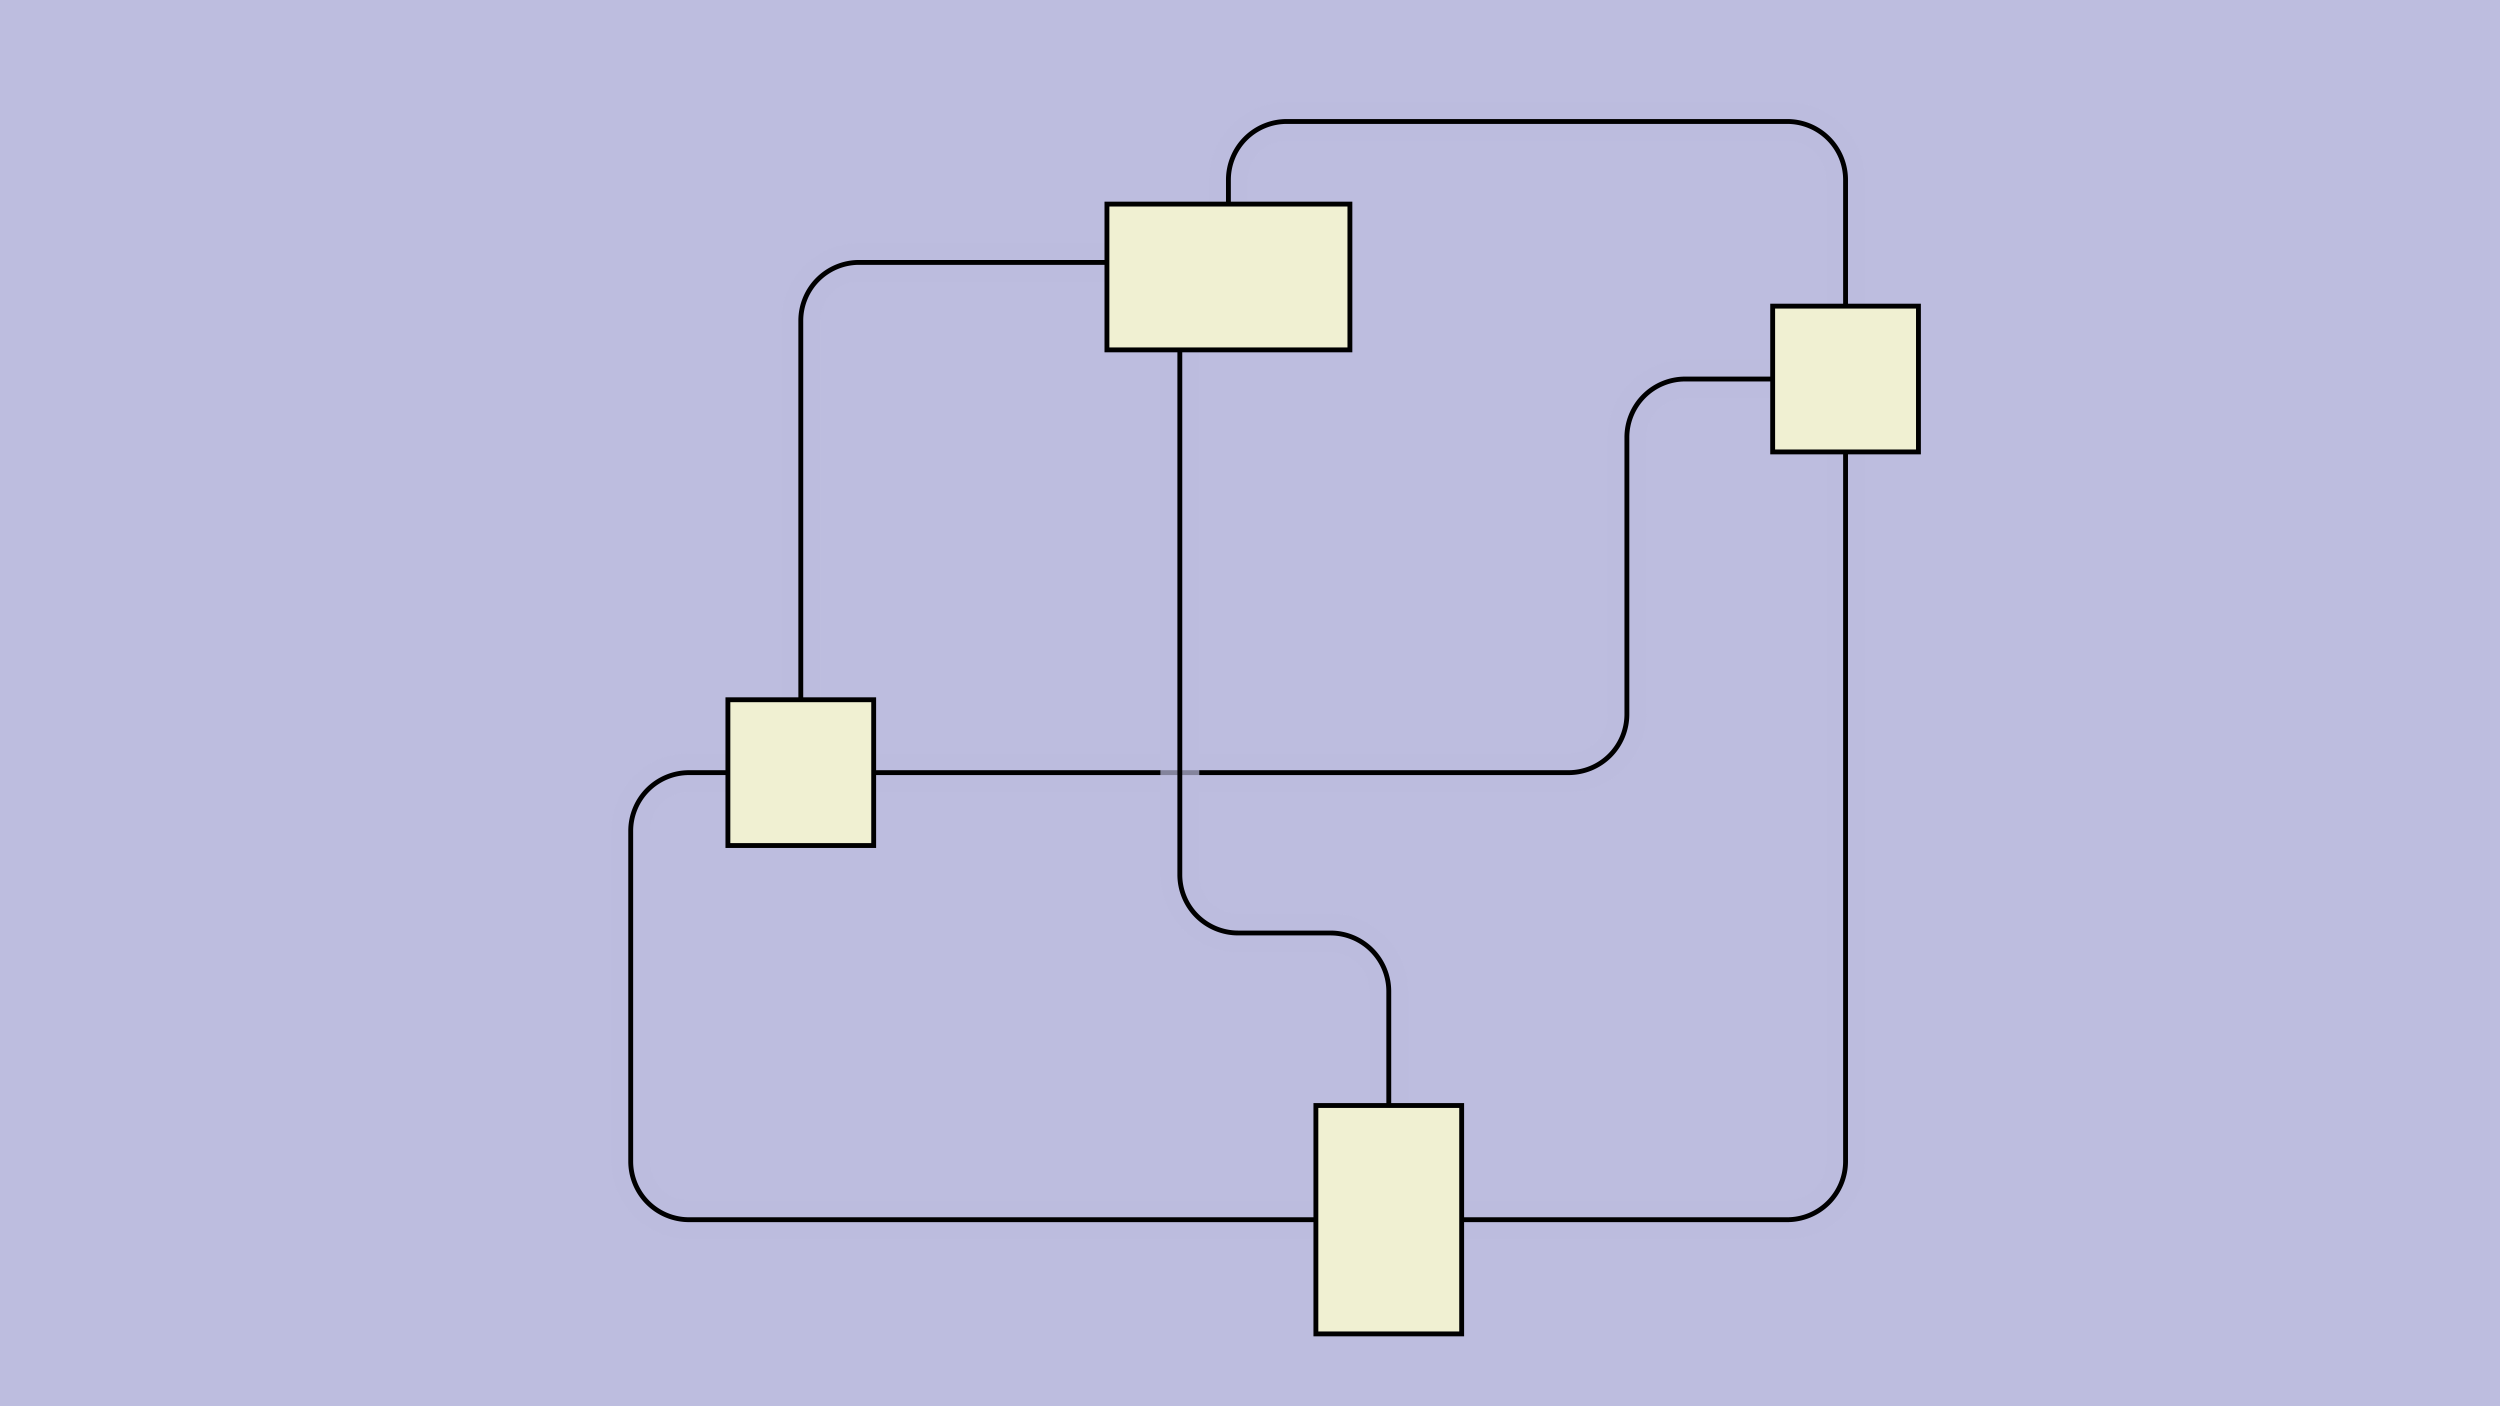 <svg xmlns:xlink="http://www.w3.org/1999/xlink" xmlns="http://www.w3.org/2000/svg" height="270px" width="480px" id="SVGCanvas" onmouseup="" onmousemove="">
<rect fill="#bdbddf" width="100%" height="100%" y="0" x="0" id="background" onmousedown="bgmousedown(evt)"/>
<g id="foreground" transform="translate(97.772,0),scale(0.933),translate(-116,-173)">
  <g id="edges"><g id="169"><path style="stroke:#bdbddf; stroke-width:8px; fill:none;" opacity="0.7" d="M 191,332 H 334 a 12,12 0 0,0 12,-12 V 263 a 12,12 0 0,1 12,-12L 376,251"/><g><path style="stroke:#ff0; stroke-width:8px; fill:none; " opacity="0" d="M 191,332 H 334 a 12,12 0 0,0 12,-12 V 263 a 12,12 0 0,1 12,-12L 376,251"/></g><path style="stroke:black; fill:none;" d="M 191,332 H 334 a 12,12 0 0,0 12,-12 V 263 a 12,12 0 0,1 12,-12L 376,251"/><g><g><path style="stroke:#0ff; stroke-width:8px; fill:none; " opacity="0" d="M 191,332 L 346,332" onmousedown='segmousedown("169","0",evt);' onmouseover='segmouseover("169","0",evt);' onmouseout='segmouseout("169","0",evt);' onclick='segclick("169","0",evt);'/><path style="stroke:#0ff; stroke-width:8px; fill:none; " opacity="0" d="M 346,332 L 346,251" onmousedown='segmousedown("169","1",evt);' onmouseover='segmouseover("169","1",evt);' onmouseout='segmouseout("169","1",evt);' onclick='segclick("169","1",evt);'/><path style="stroke:#0ff; stroke-width:8px; fill:none; " opacity="0" d="M 346,251 L 376,251" onmousedown='segmousedown("169","2",evt);' onmouseover='segmouseover("169","2",evt);' onmouseout='segmouseout("169","2",evt);' onclick='segclick("169","2",evt);'/></g></g></g><g id="170"><path style="stroke:#bdbddf; stroke-width:8px; fill:none;" opacity="0.7" d="M 391,251 V 210 a 12,12 0 0,0 -12,-12 H 276 a 12,12 0 0,0 -12,12L 264,230"/><g><path style="stroke:#ff0; stroke-width:8px; fill:none; " opacity="0" d="M 391,251 V 210 a 12,12 0 0,0 -12,-12 H 276 a 12,12 0 0,0 -12,12L 264,230"/></g><path style="stroke:black; fill:none;" d="M 391,251 V 210 a 12,12 0 0,0 -12,-12 H 276 a 12,12 0 0,0 -12,12L 264,230"/><g><g><path style="stroke:#0ff; stroke-width:8px; fill:none; " opacity="0" d="M 391,251 L 391,198" onmousedown='segmousedown("170","0",evt);' onmouseover='segmouseover("170","0",evt);' onmouseout='segmouseout("170","0",evt);' onclick='segclick("170","0",evt);'/><path style="stroke:#0ff; stroke-width:8px; fill:none; " opacity="0" d="M 391,198 L 264,198" onmousedown='segmousedown("170","1",evt);' onmouseover='segmouseover("170","1",evt);' onmouseout='segmouseout("170","1",evt);' onclick='segclick("170","1",evt);'/><path style="stroke:#0ff; stroke-width:8px; fill:none; " opacity="0" d="M 264,198 L 264,230" onmousedown='segmousedown("170","2",evt);' onmouseover='segmouseover("170","2",evt);' onmouseout='segmouseout("170","2",evt);' onclick='segclick("170","2",evt);'/></g></g></g><g id="171"><path style="stroke:#bdbddf; stroke-width:8px; fill:none;" opacity="0.7" d="M 254,245 V 353 a 12,12 0 0,0 12,12 H 285 a 12,12 0 0,1 12,12L 297,400.5"/><g><path style="stroke:#ff0; stroke-width:8px; fill:none; " opacity="0" d="M 254,245 V 353 a 12,12 0 0,0 12,12 H 285 a 12,12 0 0,1 12,12L 297,400.5"/></g><path style="stroke:black; fill:none;" d="M 254,245 V 353 a 12,12 0 0,0 12,12 H 285 a 12,12 0 0,1 12,12L 297,400.5"/><g><g><path style="stroke:#0ff; stroke-width:8px; fill:none; " opacity="0" d="M 254,245 L 254,365" onmousedown='segmousedown("171","0",evt);' onmouseover='segmouseover("171","0",evt);' onmouseout='segmouseout("171","0",evt);' onclick='segclick("171","0",evt);'/><path style="stroke:#0ff; stroke-width:8px; fill:none; " opacity="0" d="M 254,365 L 297,365" onmousedown='segmousedown("171","1",evt);' onmouseover='segmouseover("171","1",evt);' onmouseout='segmouseout("171","1",evt);' onclick='segclick("171","1",evt);'/><path style="stroke:#0ff; stroke-width:8px; fill:none; " opacity="0" d="M 297,365 L 297,400.5" onmousedown='segmousedown("171","2",evt);' onmouseover='segmouseover("171","2",evt);' onmouseout='segmouseout("171","2",evt);' onclick='segclick("171","2",evt);'/></g></g></g><g id="172"><path style="stroke:#bdbddf; stroke-width:8px; fill:none;" opacity="0.7" d="M 312,424 H 379 a 12,12 0 0,0 12,-12L 391,266"/><g><path style="stroke:#ff0; stroke-width:8px; fill:none; " opacity="0" d="M 312,424 H 379 a 12,12 0 0,0 12,-12L 391,266"/></g><path style="stroke:black; fill:none;" d="M 312,424 H 379 a 12,12 0 0,0 12,-12L 391,266"/><g><g><path style="stroke:#0ff; stroke-width:8px; fill:none; " opacity="0" d="M 312,424 L 391,424" onmousedown='segmousedown("172","0",evt);' onmouseover='segmouseover("172","0",evt);' onmouseout='segmouseout("172","0",evt);' onclick='segclick("172","0",evt);'/><path style="stroke:#0ff; stroke-width:8px; fill:none; " opacity="0" d="M 391,424 L 391,266" onmousedown='segmousedown("172","1",evt);' onmouseover='segmouseover("172","1",evt);' onmouseout='segmouseout("172","1",evt);' onclick='segclick("172","1",evt);'/></g></g></g><g id="173"><path style="stroke:#bdbddf; stroke-width:8px; fill:none;" opacity="0.7" d="M 239,227 H 188 a 12,12 0 0,0 -12,12L 176,317"/><g><path style="stroke:#ff0; stroke-width:8px; fill:none; " opacity="0" d="M 239,227 H 188 a 12,12 0 0,0 -12,12L 176,317"/></g><path style="stroke:black; fill:none;" d="M 239,227 H 188 a 12,12 0 0,0 -12,12L 176,317"/><g><g><path style="stroke:#0ff; stroke-width:8px; fill:none; " opacity="0" d="M 239,227 L 176,227" onmousedown='segmousedown("173","0",evt);' onmouseover='segmouseover("173","0",evt);' onmouseout='segmouseout("173","0",evt);' onclick='segclick("173","0",evt);'/><path style="stroke:#0ff; stroke-width:8px; fill:none; " opacity="0" d="M 176,227 L 176,317" onmousedown='segmousedown("173","1",evt);' onmouseover='segmouseover("173","1",evt);' onmouseout='segmouseout("173","1",evt);' onclick='segclick("173","1",evt);'/></g></g></g><g id="174"><path style="stroke:#bdbddf; stroke-width:8px; fill:none;" opacity="0.7" d="M 176,332 H 153 a 12,12 0 0,0 -12,12 V 412 a 12,12 0 0,0 12,12L 297,424"/><g><path style="stroke:#ff0; stroke-width:8px; fill:none; " opacity="0" d="M 176,332 H 153 a 12,12 0 0,0 -12,12 V 412 a 12,12 0 0,0 12,12L 297,424"/></g><path style="stroke:black; fill:none;" d="M 176,332 H 153 a 12,12 0 0,0 -12,12 V 412 a 12,12 0 0,0 12,12L 297,424"/><g><g><path style="stroke:#0ff; stroke-width:8px; fill:none; " opacity="0" d="M 176,332 L 141,332" onmousedown='segmousedown("174","0",evt);' onmouseover='segmouseover("174","0",evt);' onmouseout='segmouseout("174","0",evt);' onclick='segclick("174","0",evt);'/><path style="stroke:#0ff; stroke-width:8px; fill:none; " opacity="0" d="M 141,332 L 141,424" onmousedown='segmousedown("174","1",evt);' onmouseover='segmouseover("174","1",evt);' onmouseout='segmouseout("174","1",evt);' onclick='segclick("174","1",evt);'/><path style="stroke:#0ff; stroke-width:8px; fill:none; " opacity="0" d="M 141,424 L 297,424" onmousedown='segmousedown("174","2",evt);' onmouseover='segmouseover("174","2",evt);' onmouseout='segmouseout("174","2",evt);' onclick='segclick("174","2",evt);'/></g></g></g></g>
  <g id="nodes"><g id="168" onmousedown="nodemousedown(168,evt);" onmouseover="nodemouseover(168,evt);" onmouseout="nodemouseout(168,evt);" transform="translate(176 332)"><rect x="-21" y="-21" width="42" height="42" fill="#0ff" style="stroke:none; opacity:0.75;" display="none"/><rect x="-15" y="-15" width="30" height="30" fill="#f0f0d2" style="stroke:black; opacity:1;"/></g><g id="165" onmousedown="nodemousedown(165,evt);" onmouseover="nodemouseover(165,evt);" onmouseout="nodemouseout(165,evt);" transform="translate(264 230)"><rect x="-31" y="-21" width="62" height="42" fill="#0ff" style="stroke:none; opacity:0.75;" display="none"/><rect x="-25" y="-15" width="50" height="30" fill="#f0f0d2" style="stroke:black; opacity:1;"/></g><g id="166" onmousedown="nodemousedown(166,evt);" onmouseover="nodemouseover(166,evt);" onmouseout="nodemouseout(166,evt);" transform="translate(297 424)"><rect x="-21" y="-29.5" width="42" height="59" fill="#0ff" style="stroke:none; opacity:0.75;" display="none"/><rect x="-15" y="-23.5" width="30" height="47" fill="#f0f0d2" style="stroke:black; opacity:1;"/></g><g id="167" onmousedown="nodemousedown(167,evt);" onmouseover="nodemouseover(167,evt);" onmouseout="nodemouseout(167,evt);" transform="translate(391 251)"><rect x="-21" y="-21" width="42" height="42" fill="#0ff" style="stroke:none; opacity:0.75;" display="none"/><rect x="-15" y="-15" width="30" height="30" fill="#f0f0d2" style="stroke:black; opacity:1;"/></g></g>
  <g id="BPs"><g onmousedown="bpmousedown(177,evt);" onmouseover="bpmouseover(177,evt);" onmouseout="bpmouseout(177,evt);" transform="translate(346,332)" opacity="0"><ellipse cx="0" cy="0" rx="16" ry="16" fill="#0ff" style="stroke:none; opacity:0.75;" display="none"/><ellipse cx="0" cy="0" rx="7.164" ry="7.164" fill="#777" style="stroke:black;"/></g><g onmousedown="bpmousedown(178,evt);" onmouseover="bpmouseover(178,evt);" onmouseout="bpmouseout(178,evt);" transform="translate(346,251)" opacity="0"><ellipse cx="0" cy="0" rx="16" ry="16" fill="#0ff" style="stroke:none; opacity:0.75;" display="none"/><ellipse cx="0" cy="0" rx="7.164" ry="7.164" fill="#777" style="stroke:black;"/></g><g onmousedown="bpmousedown(181,evt);" onmouseover="bpmouseover(181,evt);" onmouseout="bpmouseout(181,evt);" transform="translate(391 198)" opacity="0"><ellipse cx="0" cy="0" rx="16" ry="16" fill="#0ff" style="stroke:none; opacity:0.75;" display="none"/><ellipse cx="0" cy="0" rx="10" ry="10" fill="#777" style="stroke:black;"/></g><g onmousedown="bpmousedown(182,evt);" onmouseover="bpmouseover(182,evt);" onmouseout="bpmouseout(182,evt);" transform="translate(264 198)" opacity="0"><ellipse cx="0" cy="0" rx="16" ry="16" fill="#0ff" style="stroke:none; opacity:0.75;" display="none"/><ellipse cx="0" cy="0" rx="10" ry="10" fill="#777" style="stroke:black;"/></g><g onmousedown="bpmousedown(185,evt);" onmouseover="bpmouseover(185,evt);" onmouseout="bpmouseout(185,evt);" transform="translate(254,365)" opacity="0"><ellipse cx="0" cy="0" rx="16" ry="16" fill="#0ff" style="stroke:none; opacity:0.75;" display="none"/><ellipse cx="0" cy="0" rx="7.164" ry="7.164" fill="#777" style="stroke:black;"/></g><g onmousedown="bpmousedown(186,evt);" onmouseover="bpmouseover(186,evt);" onmouseout="bpmouseout(186,evt);" transform="translate(297,365)" opacity="0"><ellipse cx="0" cy="0" rx="16" ry="16" fill="#0ff" style="stroke:none; opacity:0.75;" display="none"/><ellipse cx="0" cy="0" rx="7.164" ry="7.164" fill="#777" style="stroke:black;"/></g><g onmousedown="bpmousedown(189,evt);" onmouseover="bpmouseover(189,evt);" onmouseout="bpmouseout(189,evt);" transform="translate(391,424)" opacity="0"><ellipse cx="0" cy="0" rx="16" ry="16" fill="#0ff" style="stroke:none; opacity:0.75;" display="none"/><ellipse cx="0" cy="0" rx="7.164" ry="7.164" fill="#777" style="stroke:black;"/></g><g onmousedown="bpmousedown(195,evt);" onmouseover="bpmouseover(195,evt);" onmouseout="bpmouseout(195,evt);" transform="translate(176,227)" opacity="0"><ellipse cx="0" cy="0" rx="16" ry="16" fill="#0ff" style="stroke:none; opacity:0.75;" display="none"/><ellipse cx="0" cy="0" rx="7.164" ry="7.164" fill="#777" style="stroke:black;"/></g><g onmousedown="bpmousedown(198,evt);" onmouseover="bpmouseover(198,evt);" onmouseout="bpmouseout(198,evt);" transform="translate(141 332)" opacity="0"><ellipse cx="0" cy="0" rx="16" ry="16" fill="#0ff" style="stroke:none; opacity:0.75;" display="none"/><ellipse cx="0" cy="0" rx="7.164" ry="7.164" fill="#777" style="stroke:black;"/></g><g onmousedown="bpmousedown(199,evt);" onmouseover="bpmouseover(199,evt);" onmouseout="bpmouseout(199,evt);" transform="translate(141 424)" opacity="0"><ellipse cx="0" cy="0" rx="16" ry="16" fill="#0ff" style="stroke:none; opacity:0.75;" display="none"/><ellipse cx="0" cy="0" rx="10" ry="10" fill="#777" style="stroke:black;"/></g></g>
  <g id="ports"/>
</g>
</svg>
